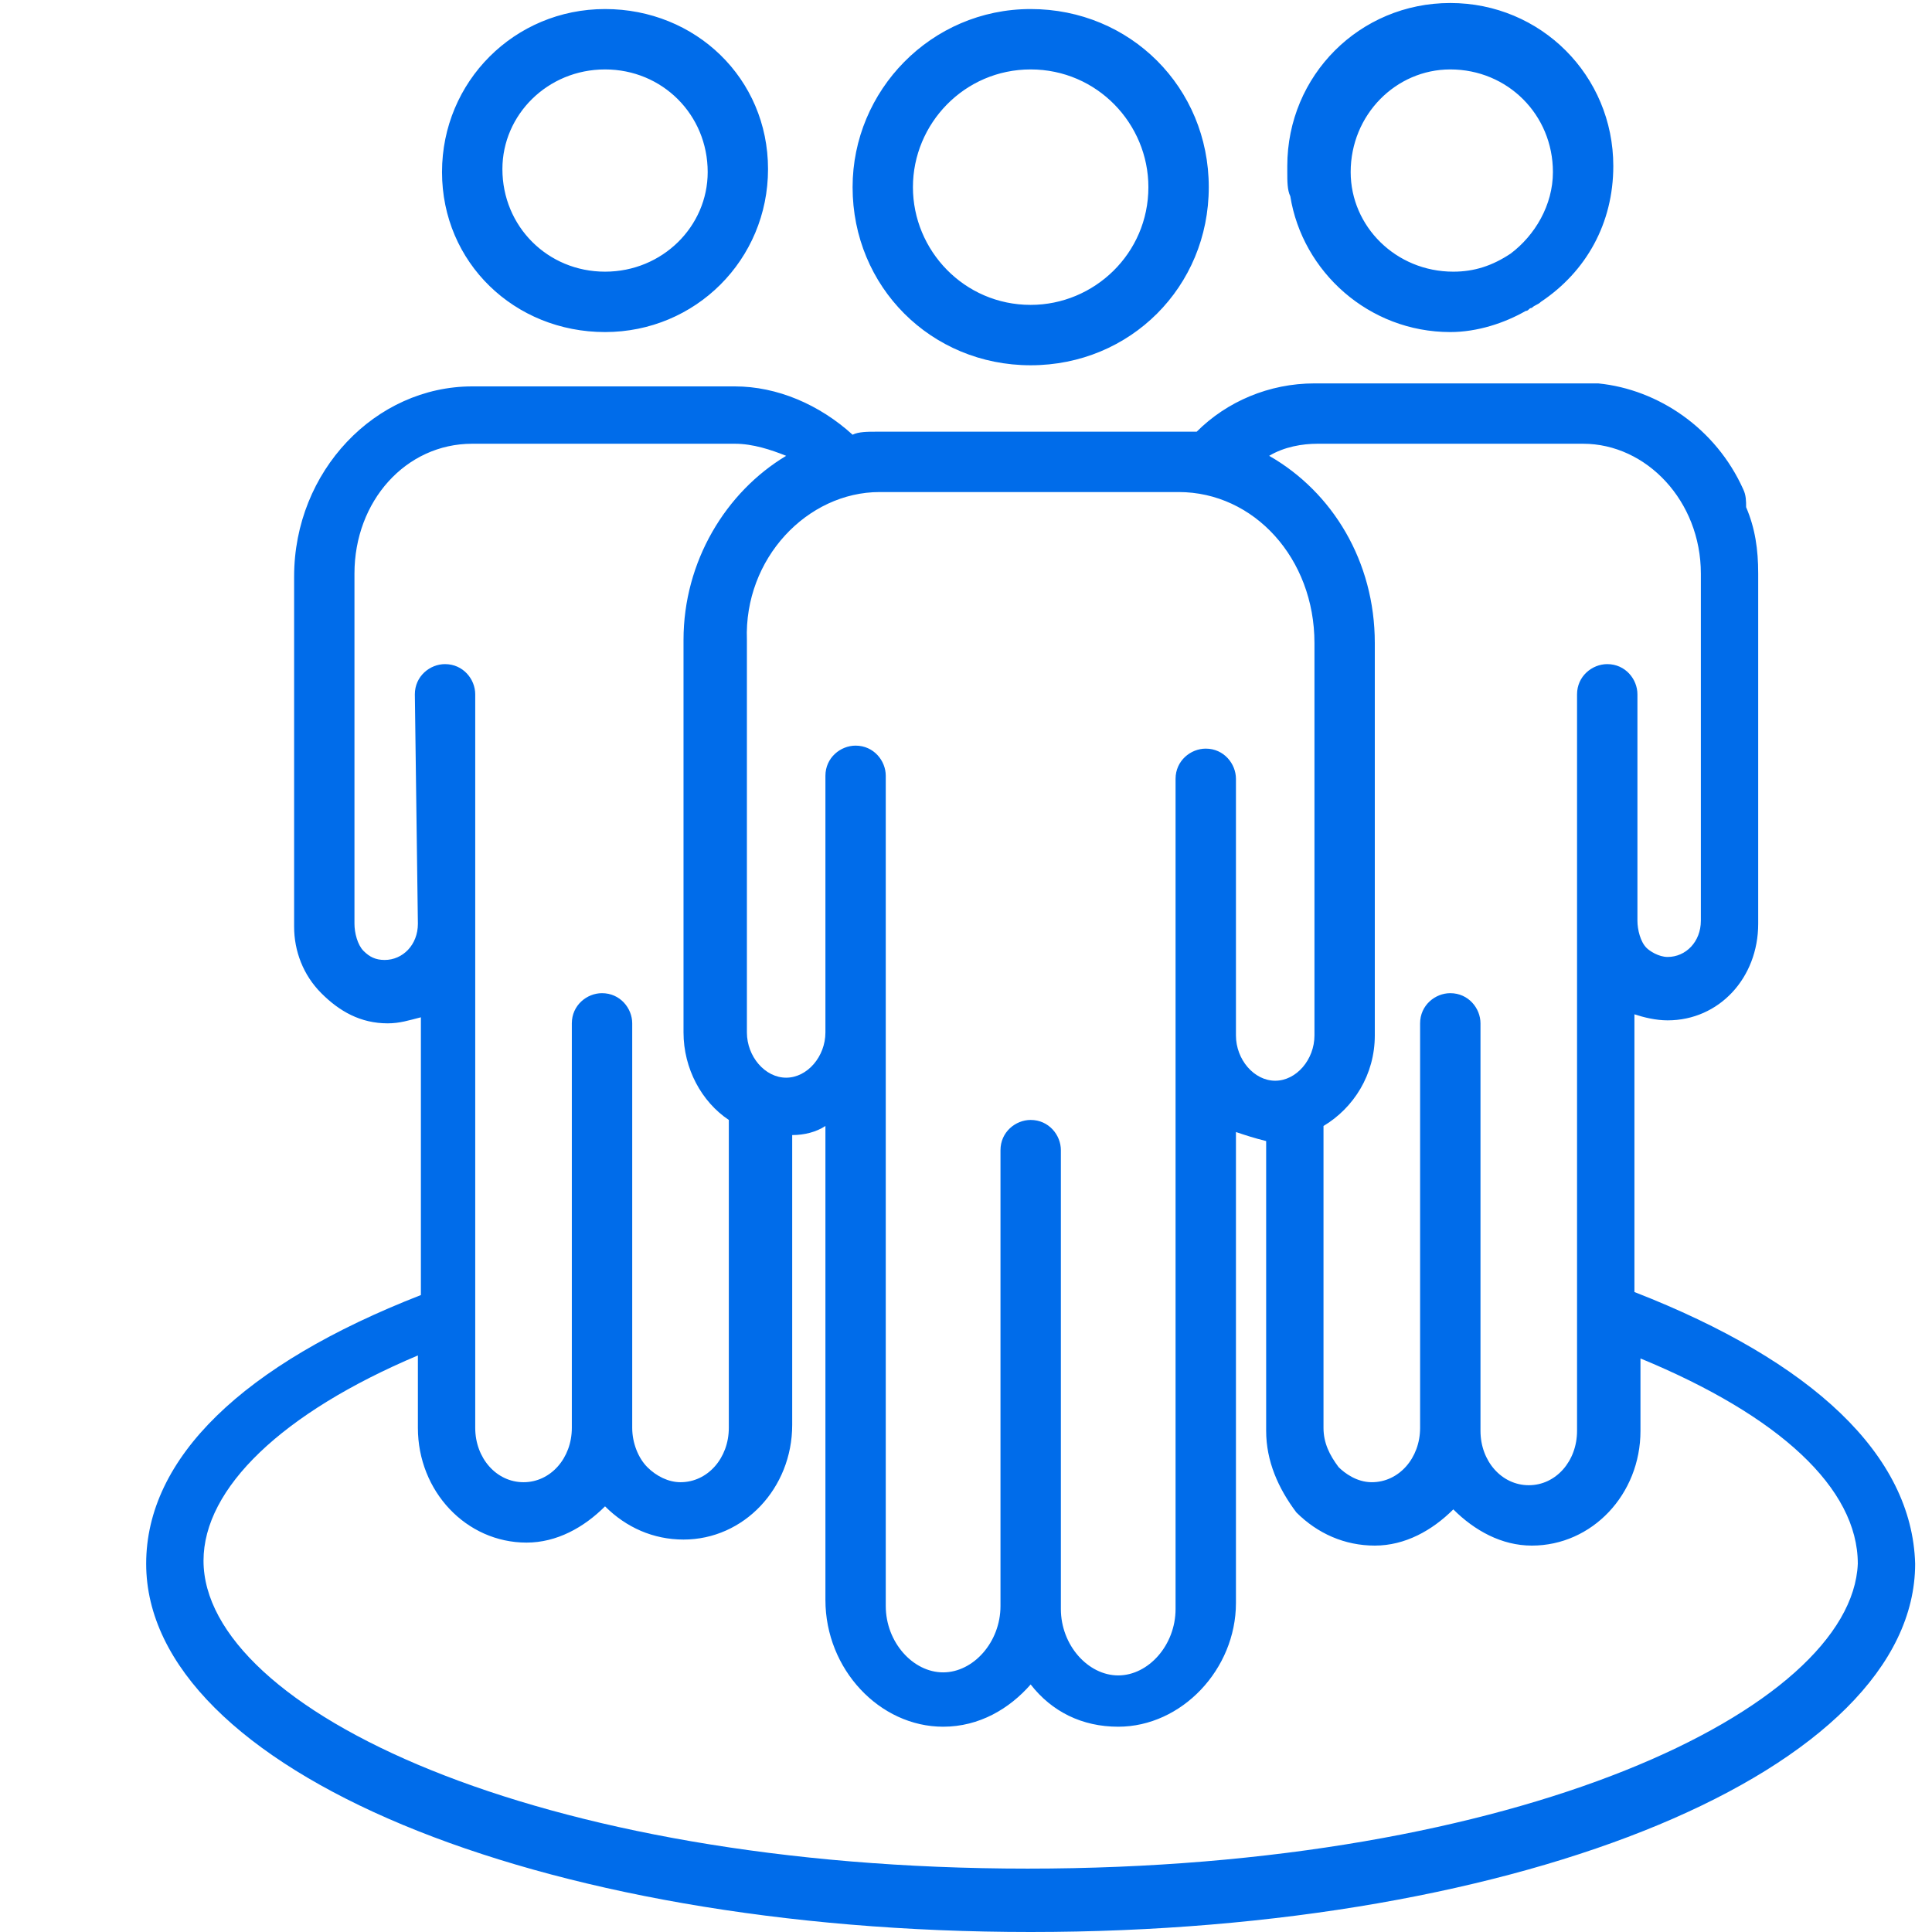 <svg width="46" height="46" viewBox="0 0 40 47" fill="none" xmlns="http://www.w3.org/2000/svg">
<path d="M21.573 8.886C23.997 8.886 25.906 6.977 25.906 4.553C25.906 2.13 23.997 0.22 21.573 0.22C19.15 0.22 17.241 2.203 17.241 4.553C17.241 6.977 19.15 8.886 21.573 8.886ZM21.573 1.689C23.189 1.689 24.437 3.011 24.437 4.553C24.437 6.169 23.116 7.417 21.573 7.417C19.958 7.417 18.709 6.095 18.709 4.553C18.709 3.011 19.958 1.689 21.573 1.689ZM11.219 8.078C13.422 8.078 15.184 6.316 15.184 4.113C15.184 1.909 13.422 0.22 11.219 0.22C9.016 0.22 7.253 1.983 7.253 4.186C7.253 6.389 9.016 8.078 11.219 8.078ZM11.219 1.689C12.614 1.689 13.716 2.791 13.716 4.186C13.716 5.508 12.614 6.609 11.219 6.609C9.823 6.609 8.722 5.508 8.722 4.113C8.722 2.791 9.823 1.689 11.219 1.689ZM27.816 4.186C27.816 4.406 27.816 4.627 27.889 4.773C28.183 6.609 29.798 8.078 31.781 8.078C32.442 8.078 33.103 7.858 33.617 7.564C33.691 7.564 33.691 7.491 33.764 7.491C33.837 7.417 33.911 7.417 33.984 7.344C35.086 6.609 35.747 5.434 35.747 4.039C35.747 1.836 33.984 0.073 31.781 0.073C29.578 0.073 27.816 1.836 27.816 4.039V4.186ZM31.781 1.689C33.176 1.689 34.278 2.791 34.278 4.186C34.278 4.994 33.837 5.728 33.25 6.169C32.809 6.463 32.369 6.609 31.855 6.609C30.459 6.609 29.358 5.508 29.358 4.186C29.358 2.791 30.459 1.689 31.781 1.689ZM36.261 31.431V24.675C36.481 24.748 36.775 24.822 37.069 24.822C38.317 24.822 39.272 23.794 39.272 22.472V13.953C39.272 13.366 39.198 12.852 38.978 12.338C38.978 12.191 38.978 12.044 38.905 11.897C38.244 10.428 36.848 9.473 35.38 9.327H28.477C27.375 9.327 26.347 9.767 25.612 10.502H17.828C17.608 10.502 17.387 10.502 17.241 10.575C16.433 9.841 15.405 9.4 14.377 9.4H7.987C5.637 9.4 3.655 11.456 3.655 14.027V22.545C3.655 23.133 3.875 23.72 4.316 24.161C4.756 24.602 5.27 24.895 5.931 24.895C6.225 24.895 6.445 24.822 6.739 24.748V31.505C2.406 33.194 0.056 35.47 0.056 38.041C0.056 43.034 9.53 47 21.573 47C33.617 47 43.09 43.034 43.09 38.041C43.017 35.397 40.594 33.12 36.261 31.431ZM28.55 10.795H35.012C36.555 10.795 37.877 12.191 37.877 13.953V22.398C37.877 22.913 37.509 23.28 37.069 23.28C36.848 23.28 36.628 23.133 36.555 23.059C36.408 22.913 36.334 22.619 36.334 22.398V16.891C36.334 16.523 36.041 16.156 35.6 16.156C35.233 16.156 34.865 16.45 34.865 16.891V34.809C34.865 35.544 34.352 36.131 33.691 36.131C33.03 36.131 32.516 35.544 32.516 34.809V24.895C32.516 24.528 32.222 24.161 31.781 24.161C31.414 24.161 31.047 24.455 31.047 24.895V34.736C31.047 35.47 30.533 36.058 29.872 36.058C29.505 36.058 29.211 35.837 29.064 35.691C28.844 35.397 28.697 35.103 28.697 34.736V27.392C29.431 26.952 29.945 26.144 29.945 25.189V15.642C29.945 13.659 28.917 11.97 27.375 11.089C27.742 10.869 28.183 10.795 28.55 10.795ZM17.901 11.97H25.172C27.008 11.97 28.477 13.586 28.477 15.642V25.189C28.477 25.777 28.036 26.291 27.522 26.291C27.008 26.291 26.567 25.777 26.567 25.189V18.947C26.567 18.58 26.273 18.212 25.833 18.212C25.465 18.212 25.098 18.506 25.098 18.947V39.142C25.098 40.023 24.437 40.758 23.703 40.758C22.969 40.758 22.308 40.023 22.308 39.142V27.98C22.308 27.613 22.014 27.245 21.573 27.245C21.206 27.245 20.839 27.539 20.839 27.98V39.069C20.839 39.95 20.178 40.684 19.444 40.684C18.709 40.684 18.048 39.95 18.048 39.069V18.873C18.048 18.506 17.755 18.139 17.314 18.139C16.947 18.139 16.58 18.433 16.58 18.873V25.116C16.58 25.703 16.139 26.217 15.625 26.217C15.111 26.217 14.67 25.703 14.67 25.116V15.569C14.597 13.586 16.139 11.97 17.901 11.97ZM6.666 22.472C6.666 22.986 6.298 23.353 5.858 23.353C5.637 23.353 5.491 23.28 5.344 23.133C5.197 22.986 5.123 22.692 5.123 22.472V13.953C5.123 12.191 6.372 10.795 7.987 10.795H14.377C14.817 10.795 15.258 10.942 15.625 11.089C14.156 11.97 13.128 13.659 13.128 15.569V25.116C13.128 25.997 13.569 26.805 14.23 27.245V34.736C14.23 35.47 13.716 36.058 13.055 36.058C12.761 36.058 12.467 35.911 12.247 35.691C12.027 35.47 11.88 35.103 11.88 34.736V24.895C11.88 24.528 11.586 24.161 11.145 24.161C10.778 24.161 10.411 24.455 10.411 24.895V34.736C10.411 35.47 9.897 36.058 9.236 36.058C8.575 36.058 8.061 35.47 8.061 34.736V16.891C8.061 16.523 7.767 16.156 7.326 16.156C6.959 16.156 6.592 16.45 6.592 16.891L6.666 22.472ZM21.5 45.458C9.53 45.458 1.451 41.566 1.451 37.967C1.451 36.205 3.361 34.369 6.666 32.974V34.736C6.666 36.278 7.841 37.527 9.309 37.527C10.044 37.527 10.705 37.159 11.219 36.645C11.733 37.159 12.394 37.453 13.128 37.453C14.597 37.453 15.772 36.205 15.772 34.663V27.613C16.066 27.613 16.359 27.539 16.58 27.392V38.922C16.58 40.611 17.901 42.006 19.444 42.006C20.325 42.006 21.059 41.566 21.573 40.978C22.087 41.639 22.822 42.006 23.703 42.006C25.245 42.006 26.567 40.611 26.567 38.995V27.539C26.787 27.613 27.008 27.686 27.302 27.759V34.809C27.302 35.544 27.595 36.205 28.036 36.792C28.55 37.306 29.211 37.6 29.945 37.6C30.68 37.6 31.34 37.233 31.855 36.719C32.369 37.233 33.03 37.6 33.764 37.6C35.233 37.6 36.408 36.352 36.408 34.809V33.047C39.786 34.442 41.695 36.205 41.695 38.041C41.548 41.566 33.47 45.458 21.5 45.458Z" fill="#006CEA"/>
</svg>
